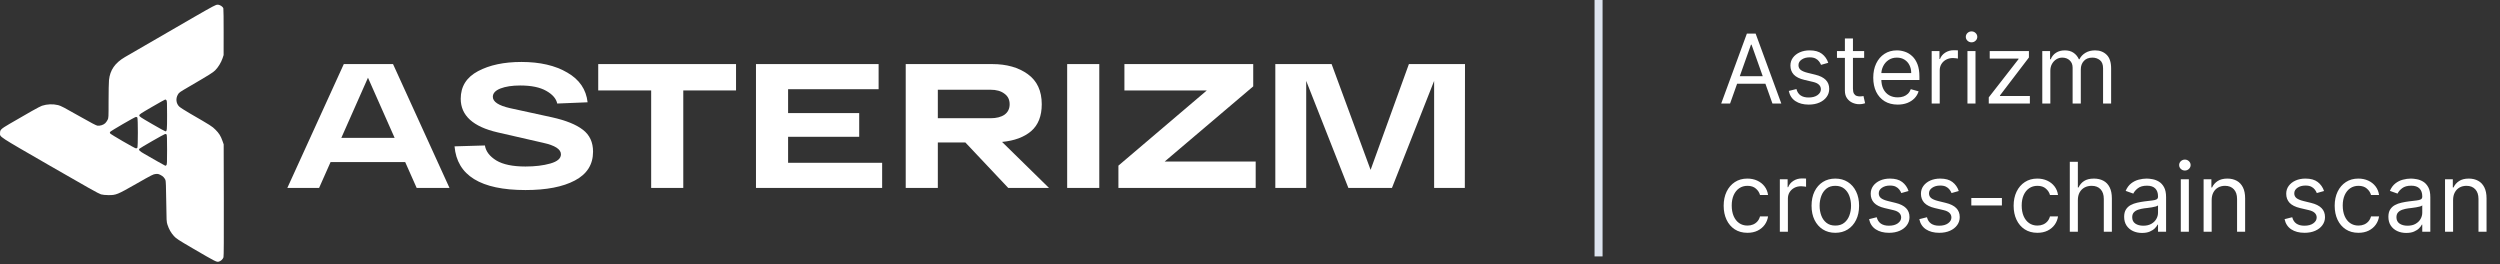 <svg width="312" height="33" viewBox="0 0 312 33" fill="none" xmlns="http://www.w3.org/2000/svg">
<rect x="0" y="0" width="312" height="33" fill="#333333" stroke="none"/>
<path d="M52 23.453L50.569 20.229H41.254L39.823 23.453H35.859L42.906 7.997H49.05L56.096 23.453H52ZM42.598 17.204H49.248L45.923 9.697L42.598 17.204Z" fill="white"/>
<path d="M60.515 18.154C60.632 18.89 61.109 19.515 61.946 20.03C62.783 20.531 63.994 20.781 65.579 20.781C66.769 20.781 67.804 20.656 68.684 20.406C69.565 20.155 70.006 19.773 70.006 19.258C70.006 18.625 69.264 18.146 67.782 17.822L62.1 16.52C59.032 15.813 57.498 14.415 57.498 12.325C57.498 10.794 58.217 9.646 59.656 8.881C61.095 8.115 62.9 7.732 65.073 7.732C67.392 7.732 69.301 8.174 70.798 9.057C72.31 9.926 73.155 11.162 73.331 12.766L69.543 12.921C69.411 12.303 68.949 11.773 68.156 11.331C67.378 10.89 66.299 10.669 64.919 10.669C63.921 10.669 63.099 10.794 62.453 11.044C61.821 11.294 61.506 11.64 61.506 12.082C61.506 12.7 62.218 13.171 63.642 13.495L68.905 14.643C70.622 15.026 71.899 15.541 72.736 16.189C73.588 16.836 74.013 17.749 74.013 18.926C74.013 20.531 73.257 21.73 71.745 22.525C70.248 23.32 68.193 23.718 65.579 23.718C59.986 23.718 57.036 21.9 56.727 18.264L60.515 18.154Z" fill="white"/>
<path d="M74.659 11.287V7.997H91.857V11.287H85.273V23.453H81.266V11.287H74.659Z" fill="white"/>
<path d="M94.346 23.453V7.997H109.65V11.133H98.354V14.113H107.228V17.072H98.354V20.317H110.091V23.453H94.346Z" fill="white"/>
<path d="M125.827 23.453L120.476 17.778H117.041V23.453H113.034V7.997H117.041H123.824C125.629 7.997 127.112 8.417 128.272 9.256C129.431 10.095 130.011 11.346 130.011 13.009C130.011 14.481 129.571 15.6 128.69 16.365C127.809 17.116 126.598 17.565 125.057 17.712L130.914 23.453H125.827ZM117.041 11.199V14.754H123.625C124.359 14.754 124.939 14.606 125.365 14.312C125.791 14.003 126.004 13.569 126.004 13.009C126.004 12.435 125.783 11.994 125.343 11.684C124.917 11.361 124.345 11.199 123.625 11.199H117.041Z" fill="white"/>
<path d="M133.183 23.453V7.997H137.191V23.453H133.183Z" fill="white"/>
<path d="M145.348 20.163H156.71V23.453H139.578V20.671L150.61 11.287H140.327V7.997H156.402V10.779L145.348 20.163Z" fill="white"/>
<path d="M175.83 7.997H182.832L182.81 23.453H178.979V10.095L173.716 23.453H168.277L163.014 10.095V23.453H159.16V7.997H166.185L171.051 21.201L175.83 7.997Z" fill="white"/>
<path fill-rule="evenodd" clip-rule="evenodd" d="M24.264 2.104C21.655 3.602 16.823 6.398 15.587 7.127C14.343 7.86 13.734 8.74 13.602 9.994C13.574 10.261 13.551 11.432 13.55 12.596C13.55 14.683 13.548 14.716 13.431 14.954C13.365 15.087 13.234 15.274 13.139 15.37C12.925 15.586 12.47 15.731 12.154 15.683C12.004 15.661 11.351 15.319 10.109 14.612C8.041 13.435 7.59 13.199 7.253 13.118C6.6 12.96 5.883 12.988 5.238 13.197C4.967 13.285 3.423 14.148 1.202 15.453C0.112 16.094 0.004 16.197 0.004 16.601C0.004 17.12 -0.37 16.875 6.247 20.693C10.912 23.384 12.346 24.188 12.606 24.257C12.818 24.314 13.157 24.348 13.53 24.35C14.488 24.356 14.625 24.3 17.031 22.927C18.956 21.829 19.128 21.742 19.421 21.715C19.696 21.69 19.775 21.706 20.036 21.838C20.34 21.992 20.525 22.184 20.648 22.47C20.698 22.588 20.723 23.278 20.747 25.149C20.777 27.591 20.782 27.681 20.899 28.041C21.085 28.609 21.352 29.075 21.713 29.466C22.016 29.793 22.21 29.919 24.132 31.041C26.828 32.614 27.014 32.71 27.27 32.662C27.527 32.614 27.82 32.353 27.891 32.108C27.931 31.973 27.943 29.785 27.932 24.964L27.915 18.014L27.766 17.589C27.547 16.967 27.336 16.629 26.887 16.183C26.467 15.764 26.348 15.689 23.71 14.162C23.079 13.797 22.478 13.409 22.358 13.29C21.977 12.913 21.91 12.3 22.195 11.811C22.356 11.536 22.352 11.539 23.709 10.747C26.131 9.333 26.572 9.057 26.849 8.783C27.22 8.418 27.602 7.795 27.772 7.283L27.907 6.872L27.911 4.034C27.914 2.473 27.897 1.13 27.875 1.049C27.81 0.819 27.447 0.586 27.154 0.586C26.932 0.586 26.674 0.721 24.264 2.104ZM20.768 12.5C20.841 12.572 20.852 12.818 20.852 14.387C20.852 16.221 20.834 16.397 20.651 16.394C20.601 16.394 19.846 15.979 18.973 15.472C17.505 14.62 17.386 14.54 17.386 14.406C17.386 14.272 17.505 14.192 18.973 13.34C19.846 12.834 20.588 12.418 20.623 12.418C20.657 12.417 20.723 12.454 20.768 12.5ZM17.137 14.655C17.228 14.747 17.228 18.363 17.137 18.454C17.102 18.489 17.025 18.517 16.965 18.516C16.826 18.515 13.818 16.771 13.741 16.648C13.699 16.582 13.699 16.529 13.738 16.466C13.815 16.345 16.829 14.595 16.965 14.593C17.025 14.592 17.102 14.62 17.137 14.655ZM20.788 16.777C20.835 16.825 20.852 17.321 20.852 18.684C20.852 20.288 20.841 20.537 20.768 20.61C20.723 20.655 20.667 20.693 20.645 20.693C20.622 20.693 20.166 20.44 19.63 20.13C19.094 19.82 18.376 19.409 18.034 19.215C17.411 18.862 17.259 18.703 17.403 18.559C17.529 18.433 20.515 16.722 20.616 16.718C20.676 16.716 20.753 16.742 20.788 16.777Z" fill="white"/>
<path d="M215.915 12.918H214.807L218.011 4.191H219.102L222.307 12.918H221.199L218.591 5.571H218.523L215.915 12.918ZM216.324 9.509H220.79V10.446H216.324V9.509ZM228.166 7.838L227.263 8.094C227.206 7.944 227.122 7.797 227.011 7.655C226.903 7.51 226.756 7.391 226.568 7.297C226.381 7.203 226.141 7.157 225.848 7.157C225.447 7.157 225.114 7.249 224.847 7.434C224.582 7.615 224.45 7.847 224.45 8.128C224.45 8.378 224.541 8.576 224.723 8.721C224.905 8.865 225.189 8.986 225.575 9.083L226.547 9.321C227.132 9.463 227.568 9.681 227.855 9.973C228.142 10.263 228.286 10.637 228.286 11.094C228.286 11.469 228.178 11.804 227.962 12.1C227.749 12.395 227.45 12.628 227.067 12.799C226.683 12.969 226.237 13.054 225.729 13.054C225.061 13.054 224.509 12.909 224.071 12.62C223.634 12.33 223.357 11.907 223.24 11.35L224.195 11.111C224.286 11.463 224.457 11.728 224.71 11.904C224.966 12.08 225.3 12.168 225.712 12.168C226.18 12.168 226.553 12.069 226.828 11.87C227.107 11.668 227.246 11.427 227.246 11.145C227.246 10.918 227.166 10.728 227.007 10.574C226.848 10.418 226.604 10.302 226.274 10.225L225.183 9.969C224.584 9.827 224.143 9.607 223.862 9.309C223.584 9.007 223.445 8.631 223.445 8.179C223.445 7.81 223.548 7.483 223.756 7.199C223.966 6.915 224.251 6.692 224.612 6.53C224.976 6.368 225.388 6.287 225.848 6.287C226.496 6.287 227.004 6.429 227.374 6.713C227.746 6.998 228.01 7.373 228.166 7.838ZM232.646 6.373V7.225H229.254V6.373H232.646ZM230.243 4.804H231.248V11.043C231.248 11.327 231.289 11.54 231.372 11.682C231.457 11.821 231.565 11.915 231.696 11.963C231.829 12.009 231.97 12.032 232.118 12.032C232.228 12.032 232.319 12.026 232.39 12.015C232.461 12 232.518 11.989 232.561 11.98L232.765 12.884C232.697 12.909 232.602 12.935 232.48 12.961C232.358 12.989 232.203 13.003 232.015 13.003C231.731 13.003 231.453 12.942 231.18 12.82C230.91 12.698 230.686 12.512 230.507 12.262C230.331 12.012 230.243 11.696 230.243 11.316V4.804ZM236.833 13.054C236.202 13.054 235.658 12.915 235.201 12.637C234.746 12.355 234.395 11.963 234.148 11.461C233.904 10.955 233.782 10.367 233.782 9.696C233.782 9.026 233.904 8.435 234.148 7.924C234.395 7.409 234.739 7.009 235.179 6.722C235.623 6.432 236.14 6.287 236.73 6.287C237.071 6.287 237.408 6.344 237.74 6.458C238.073 6.571 238.375 6.756 238.648 7.012C238.921 7.265 239.138 7.6 239.3 8.017C239.462 8.435 239.543 8.949 239.543 9.56V9.986H234.498V9.117H238.52C238.52 8.748 238.446 8.418 238.299 8.128C238.154 7.838 237.946 7.61 237.676 7.442C237.409 7.274 237.094 7.191 236.73 7.191C236.33 7.191 235.983 7.29 235.691 7.489C235.401 7.685 235.178 7.941 235.022 8.256C234.865 8.571 234.787 8.909 234.787 9.27V9.85C234.787 10.344 234.873 10.763 235.043 11.107C235.216 11.448 235.456 11.708 235.763 11.887C236.07 12.063 236.426 12.151 236.833 12.151C237.097 12.151 237.336 12.114 237.549 12.04C237.765 11.963 237.951 11.85 238.107 11.699C238.263 11.546 238.384 11.355 238.469 11.128L239.441 11.401C239.338 11.73 239.167 12.02 238.925 12.27C238.684 12.517 238.385 12.711 238.03 12.85C237.675 12.986 237.276 13.054 236.833 13.054ZM241.073 12.918V6.373H242.044V7.361H242.113C242.232 7.037 242.448 6.774 242.76 6.573C243.073 6.371 243.425 6.27 243.817 6.27C243.891 6.27 243.983 6.272 244.094 6.274C244.205 6.277 244.289 6.282 244.346 6.287V7.31C244.311 7.301 244.233 7.289 244.111 7.272C243.992 7.252 243.865 7.242 243.732 7.242C243.414 7.242 243.13 7.309 242.88 7.442C242.632 7.573 242.436 7.755 242.292 7.988C242.15 8.218 242.078 8.48 242.078 8.776V12.918H241.073ZM245.538 12.918V6.373H246.543V12.918H245.538ZM246.049 5.282C245.853 5.282 245.684 5.215 245.542 5.081C245.403 4.948 245.333 4.787 245.333 4.6C245.333 4.412 245.403 4.252 245.542 4.118C245.684 3.985 245.853 3.918 246.049 3.918C246.245 3.918 246.413 3.985 246.552 4.118C246.694 4.252 246.765 4.412 246.765 4.6C246.765 4.787 246.694 4.948 246.552 5.081C246.413 5.215 246.245 5.282 246.049 5.282ZM248.198 12.918V12.151L251.914 7.378V7.31H248.317V6.373H253.209V7.174L249.596 11.912V11.98H253.328V12.918H248.198ZM254.877 12.918V6.373H255.849V7.395H255.934C256.071 7.046 256.291 6.774 256.595 6.581C256.899 6.385 257.264 6.287 257.69 6.287C258.122 6.287 258.481 6.385 258.768 6.581C259.058 6.774 259.284 7.046 259.446 7.395H259.514C259.681 7.057 259.933 6.789 260.268 6.59C260.603 6.388 261.005 6.287 261.474 6.287C262.059 6.287 262.538 6.471 262.91 6.837C263.282 7.201 263.468 7.767 263.468 8.537V12.918H262.463V8.537C262.463 8.054 262.331 7.709 262.066 7.502C261.802 7.294 261.491 7.191 261.133 7.191C260.673 7.191 260.316 7.33 260.064 7.608C259.811 7.884 259.684 8.233 259.684 8.657V12.918H258.662V8.435C258.662 8.063 258.541 7.763 258.299 7.536C258.058 7.306 257.747 7.191 257.366 7.191C257.105 7.191 256.86 7.26 256.633 7.399C256.409 7.539 256.227 7.732 256.088 7.979C255.951 8.223 255.883 8.506 255.883 8.827V12.918H254.877ZM218.08 29.054C217.466 29.054 216.938 28.909 216.494 28.62C216.051 28.33 215.71 27.931 215.472 27.422C215.233 26.914 215.114 26.333 215.114 25.679C215.114 25.015 215.236 24.428 215.48 23.919C215.727 23.408 216.071 23.009 216.511 22.722C216.955 22.432 217.472 22.287 218.062 22.287C218.523 22.287 218.938 22.372 219.307 22.543C219.676 22.713 219.979 22.952 220.214 23.259C220.45 23.566 220.597 23.924 220.653 24.333H219.648C219.571 24.034 219.401 23.77 219.136 23.54C218.875 23.307 218.523 23.191 218.08 23.191C217.688 23.191 217.344 23.293 217.048 23.497C216.756 23.699 216.527 23.985 216.362 24.354C216.2 24.721 216.119 25.151 216.119 25.645C216.119 26.151 216.199 26.591 216.358 26.966C216.52 27.341 216.747 27.633 217.04 27.84C217.335 28.047 217.682 28.151 218.08 28.151C218.341 28.151 218.578 28.105 218.791 28.015C219.004 27.924 219.185 27.793 219.332 27.622C219.48 27.452 219.585 27.247 219.648 27.009H220.653C220.597 27.395 220.456 27.743 220.232 28.053C220.01 28.36 219.716 28.604 219.349 28.786C218.986 28.965 218.563 29.054 218.08 29.054ZM222.124 28.918V22.372H223.095V23.361H223.163C223.283 23.037 223.499 22.774 223.811 22.573C224.124 22.371 224.476 22.27 224.868 22.27C224.942 22.27 225.034 22.272 225.145 22.274C225.256 22.277 225.339 22.282 225.396 22.287V23.31C225.362 23.302 225.284 23.289 225.162 23.272C225.043 23.252 224.916 23.242 224.783 23.242C224.464 23.242 224.18 23.309 223.93 23.442C223.683 23.573 223.487 23.755 223.342 23.988C223.2 24.218 223.129 24.48 223.129 24.776V28.918H222.124ZM229.048 29.054C228.457 29.054 227.939 28.914 227.493 28.633C227.05 28.351 226.703 27.958 226.453 27.452C226.206 26.946 226.082 26.355 226.082 25.679C226.082 24.997 226.206 24.402 226.453 23.894C226.703 23.385 227.05 22.99 227.493 22.709C227.939 22.428 228.457 22.287 229.048 22.287C229.639 22.287 230.156 22.428 230.599 22.709C231.045 22.99 231.392 23.385 231.639 23.894C231.889 24.402 232.014 24.997 232.014 25.679C232.014 26.355 231.889 26.946 231.639 27.452C231.392 27.958 231.045 28.351 230.599 28.633C230.156 28.914 229.639 29.054 229.048 29.054ZM229.048 28.151C229.497 28.151 229.866 28.036 230.156 27.806C230.446 27.576 230.661 27.273 230.8 26.898C230.939 26.523 231.009 26.117 231.009 25.679C231.009 25.242 230.939 24.834 230.8 24.456C230.661 24.078 230.446 23.773 230.156 23.54C229.866 23.307 229.497 23.191 229.048 23.191C228.599 23.191 228.23 23.307 227.94 23.54C227.651 23.773 227.436 24.078 227.297 24.456C227.158 24.834 227.088 25.242 227.088 25.679C227.088 26.117 227.158 26.523 227.297 26.898C227.436 27.273 227.651 27.576 227.94 27.806C228.23 28.036 228.599 28.151 229.048 28.151ZM238.186 23.838L237.282 24.094C237.225 23.944 237.142 23.797 237.031 23.655C236.923 23.51 236.775 23.391 236.588 23.297C236.4 23.203 236.16 23.157 235.868 23.157C235.467 23.157 235.133 23.249 234.866 23.434C234.602 23.615 234.47 23.847 234.47 24.128C234.47 24.378 234.561 24.576 234.743 24.721C234.924 24.865 235.208 24.986 235.595 25.083L236.566 25.321C237.152 25.463 237.588 25.681 237.875 25.973C238.162 26.263 238.305 26.637 238.305 27.094C238.305 27.469 238.197 27.804 237.981 28.1C237.768 28.395 237.47 28.628 237.086 28.799C236.703 28.969 236.257 29.054 235.748 29.054C235.081 29.054 234.528 28.909 234.091 28.62C233.653 28.33 233.376 27.907 233.26 27.35L234.214 27.111C234.305 27.463 234.477 27.728 234.73 27.904C234.985 28.08 235.319 28.168 235.731 28.168C236.2 28.168 236.572 28.069 236.848 27.87C237.126 27.668 237.265 27.427 237.265 27.145C237.265 26.918 237.186 26.728 237.027 26.574C236.868 26.418 236.623 26.302 236.294 26.225L235.203 25.969C234.603 25.827 234.163 25.607 233.882 25.309C233.603 25.008 233.464 24.631 233.464 24.179C233.464 23.81 233.568 23.483 233.775 23.199C233.985 22.915 234.271 22.692 234.632 22.53C234.995 22.368 235.407 22.287 235.868 22.287C236.515 22.287 237.024 22.429 237.393 22.713C237.765 22.997 238.029 23.372 238.186 23.838ZM244.455 23.838L243.552 24.094C243.495 23.944 243.411 23.797 243.3 23.655C243.192 23.51 243.045 23.391 242.857 23.297C242.67 23.203 242.43 23.157 242.137 23.157C241.737 23.157 241.403 23.249 241.136 23.434C240.871 23.615 240.739 23.847 240.739 24.128C240.739 24.378 240.83 24.576 241.012 24.721C241.194 24.865 241.478 24.986 241.864 25.083L242.836 25.321C243.421 25.463 243.857 25.681 244.144 25.973C244.431 26.263 244.575 26.637 244.575 27.094C244.575 27.469 244.467 27.804 244.251 28.1C244.038 28.395 243.739 28.628 243.356 28.799C242.972 28.969 242.526 29.054 242.018 29.054C241.35 29.054 240.798 28.909 240.36 28.62C239.923 28.33 239.646 27.907 239.529 27.35L240.484 27.111C240.575 27.463 240.746 27.728 240.999 27.904C241.255 28.08 241.589 28.168 242.001 28.168C242.469 28.168 242.842 28.069 243.117 27.87C243.396 27.668 243.535 27.427 243.535 27.145C243.535 26.918 243.455 26.728 243.296 26.574C243.137 26.418 242.893 26.302 242.563 26.225L241.472 25.969C240.873 25.827 240.433 25.607 240.151 25.309C239.873 25.008 239.734 24.631 239.734 24.179C239.734 23.81 239.837 23.483 240.045 23.199C240.255 22.915 240.54 22.692 240.901 22.53C241.265 22.368 241.677 22.287 242.137 22.287C242.785 22.287 243.293 22.429 243.663 22.713C244.035 22.997 244.299 23.372 244.455 23.838ZM249.838 24.708V25.645H246.02V24.708H249.838ZM254.267 29.054C253.653 29.054 253.125 28.909 252.682 28.62C252.239 28.33 251.898 27.931 251.659 27.422C251.42 26.914 251.301 26.333 251.301 25.679C251.301 25.015 251.423 24.428 251.668 23.919C251.915 23.408 252.259 23.009 252.699 22.722C253.142 22.432 253.659 22.287 254.25 22.287C254.71 22.287 255.125 22.372 255.494 22.543C255.864 22.713 256.166 22.952 256.402 23.259C256.638 23.566 256.784 23.924 256.841 24.333H255.835C255.759 24.034 255.588 23.77 255.324 23.54C255.063 23.307 254.71 23.191 254.267 23.191C253.875 23.191 253.531 23.293 253.236 23.497C252.943 23.699 252.714 23.985 252.55 24.354C252.388 24.721 252.307 25.151 252.307 25.645C252.307 26.151 252.386 26.591 252.545 26.966C252.707 27.341 252.935 27.633 253.227 27.84C253.523 28.047 253.869 28.151 254.267 28.151C254.528 28.151 254.766 28.105 254.979 28.015C255.192 27.924 255.372 27.793 255.52 27.622C255.668 27.452 255.773 27.247 255.835 27.009H256.841C256.784 27.395 256.643 27.743 256.419 28.053C256.197 28.36 255.903 28.604 255.537 28.786C255.173 28.965 254.75 29.054 254.267 29.054ZM259.317 24.98V28.918H258.311V20.191H259.317V23.395H259.402C259.555 23.057 259.786 22.789 260.092 22.59C260.402 22.388 260.814 22.287 261.328 22.287C261.774 22.287 262.165 22.377 262.5 22.556C262.835 22.732 263.095 23.003 263.28 23.37C263.467 23.733 263.561 24.196 263.561 24.759V28.918H262.555V24.827C262.555 24.307 262.42 23.905 262.151 23.621C261.884 23.334 261.513 23.191 261.038 23.191C260.709 23.191 260.413 23.26 260.152 23.399C259.893 23.539 259.689 23.742 259.538 24.009C259.391 24.276 259.317 24.6 259.317 24.98ZM267.327 29.071C266.912 29.071 266.536 28.993 266.198 28.837C265.86 28.678 265.591 28.449 265.392 28.151C265.194 27.85 265.094 27.486 265.094 27.06C265.094 26.685 265.168 26.381 265.316 26.148C265.463 25.912 265.661 25.728 265.908 25.594C266.155 25.461 266.428 25.361 266.726 25.296C267.027 25.228 267.33 25.174 267.634 25.134C268.032 25.083 268.354 25.044 268.601 25.019C268.851 24.99 269.033 24.944 269.147 24.878C269.263 24.813 269.321 24.699 269.321 24.537V24.503C269.321 24.083 269.206 23.756 268.976 23.523C268.749 23.29 268.404 23.174 267.941 23.174C267.461 23.174 267.084 23.279 266.811 23.489C266.539 23.699 266.347 23.924 266.236 24.162L265.282 23.821C265.452 23.424 265.679 23.114 265.963 22.892C266.25 22.668 266.563 22.512 266.901 22.424C267.242 22.333 267.577 22.287 267.907 22.287C268.117 22.287 268.358 22.313 268.631 22.364C268.907 22.412 269.172 22.513 269.428 22.666C269.686 22.82 269.901 23.052 270.071 23.361C270.242 23.671 270.327 24.086 270.327 24.605V28.918H269.321V28.032H269.27C269.202 28.174 269.088 28.326 268.929 28.488C268.77 28.649 268.559 28.787 268.294 28.901C268.03 29.015 267.708 29.071 267.327 29.071ZM267.48 28.168C267.878 28.168 268.213 28.09 268.486 27.934C268.762 27.777 268.969 27.576 269.108 27.328C269.25 27.081 269.321 26.821 269.321 26.549V25.628C269.279 25.679 269.185 25.726 269.04 25.769C268.898 25.809 268.733 25.844 268.546 25.875C268.361 25.904 268.181 25.929 268.005 25.952C267.831 25.972 267.691 25.989 267.583 26.003C267.321 26.037 267.077 26.093 266.85 26.169C266.625 26.243 266.444 26.355 266.304 26.506C266.168 26.654 266.1 26.855 266.1 27.111C266.1 27.461 266.229 27.725 266.488 27.904C266.749 28.08 267.08 28.168 267.48 28.168ZM272.163 28.918V22.372H273.168V28.918H272.163ZM272.674 21.282C272.478 21.282 272.309 21.215 272.167 21.081C272.028 20.948 271.958 20.787 271.958 20.6C271.958 20.412 272.028 20.252 272.167 20.118C272.309 19.985 272.478 19.918 272.674 19.918C272.87 19.918 273.038 19.985 273.177 20.118C273.319 20.252 273.39 20.412 273.39 20.6C273.39 20.787 273.319 20.948 273.177 21.081C273.038 21.215 272.87 21.282 272.674 21.282ZM276.016 24.98V28.918H275.01V22.372H275.982V23.395H276.067C276.221 23.063 276.453 22.796 276.766 22.594C277.078 22.39 277.482 22.287 277.976 22.287C278.419 22.287 278.807 22.378 279.14 22.56C279.472 22.739 279.73 23.012 279.915 23.378C280.1 23.742 280.192 24.202 280.192 24.759V28.918H279.186V24.827C279.186 24.313 279.053 23.912 278.786 23.625C278.519 23.336 278.152 23.191 277.686 23.191C277.365 23.191 277.078 23.26 276.826 23.399C276.576 23.539 276.378 23.742 276.233 24.009C276.088 24.276 276.016 24.6 276.016 24.98ZM290.041 23.838L289.138 24.094C289.081 23.944 288.997 23.797 288.886 23.655C288.778 23.51 288.631 23.391 288.443 23.297C288.256 23.203 288.016 23.157 287.723 23.157C287.322 23.157 286.989 23.249 286.722 23.434C286.457 23.615 286.325 23.847 286.325 24.128C286.325 24.378 286.416 24.576 286.598 24.721C286.78 24.865 287.064 24.986 287.45 25.083L288.422 25.321C289.007 25.463 289.443 25.681 289.73 25.973C290.017 26.263 290.161 26.637 290.161 27.094C290.161 27.469 290.053 27.804 289.837 28.1C289.624 28.395 289.325 28.628 288.942 28.799C288.558 28.969 288.112 29.054 287.604 29.054C286.936 29.054 286.384 28.909 285.946 28.62C285.509 28.33 285.232 27.907 285.115 27.35L286.07 27.111C286.161 27.463 286.332 27.728 286.585 27.904C286.841 28.08 287.175 28.168 287.587 28.168C288.055 28.168 288.428 28.069 288.703 27.87C288.982 27.668 289.121 27.427 289.121 27.145C289.121 26.918 289.041 26.728 288.882 26.574C288.723 26.418 288.479 26.302 288.149 26.225L287.058 25.969C286.459 25.827 286.018 25.607 285.737 25.309C285.459 25.008 285.32 24.631 285.32 24.179C285.32 23.81 285.423 23.483 285.631 23.199C285.841 22.915 286.126 22.692 286.487 22.53C286.851 22.368 287.263 22.287 287.723 22.287C288.371 22.287 288.879 22.429 289.249 22.713C289.621 22.997 289.885 23.372 290.041 23.838ZM294.333 29.054C293.72 29.054 293.191 28.909 292.748 28.62C292.305 28.33 291.964 27.931 291.725 27.422C291.487 26.914 291.368 26.333 291.368 25.679C291.368 25.015 291.49 24.428 291.734 23.919C291.981 23.408 292.325 23.009 292.765 22.722C293.208 22.432 293.725 22.287 294.316 22.287C294.777 22.287 295.191 22.372 295.561 22.543C295.93 22.713 296.233 22.952 296.468 23.259C296.704 23.566 296.85 23.924 296.907 24.333H295.902C295.825 24.034 295.654 23.77 295.39 23.54C295.129 23.307 294.777 23.191 294.333 23.191C293.941 23.191 293.598 23.293 293.302 23.497C293.01 23.699 292.781 23.985 292.616 24.354C292.454 24.721 292.373 25.151 292.373 25.645C292.373 26.151 292.453 26.591 292.612 26.966C292.774 27.341 293.001 27.633 293.294 27.84C293.589 28.047 293.936 28.151 294.333 28.151C294.595 28.151 294.832 28.105 295.045 28.015C295.258 27.924 295.439 27.793 295.586 27.622C295.734 27.452 295.839 27.247 295.902 27.009H296.907C296.85 27.395 296.71 27.743 296.485 28.053C296.264 28.36 295.97 28.604 295.603 28.786C295.24 28.965 294.816 29.054 294.333 29.054ZM300.304 29.071C299.889 29.071 299.512 28.993 299.174 28.837C298.836 28.678 298.568 28.449 298.369 28.151C298.17 27.85 298.071 27.486 298.071 27.06C298.071 26.685 298.145 26.381 298.292 26.148C298.44 25.912 298.637 25.728 298.885 25.594C299.132 25.461 299.404 25.361 299.703 25.296C300.004 25.228 300.306 25.174 300.61 25.134C301.008 25.083 301.331 25.044 301.578 25.019C301.828 24.99 302.01 24.944 302.123 24.878C302.24 24.813 302.298 24.699 302.298 24.537V24.503C302.298 24.083 302.183 23.756 301.953 23.523C301.725 23.29 301.38 23.174 300.917 23.174C300.437 23.174 300.061 23.279 299.788 23.489C299.515 23.699 299.324 23.924 299.213 24.162L298.258 23.821C298.429 23.424 298.656 23.114 298.94 22.892C299.227 22.668 299.539 22.512 299.877 22.424C300.218 22.333 300.554 22.287 300.883 22.287C301.093 22.287 301.335 22.313 301.608 22.364C301.883 22.412 302.149 22.513 302.404 22.666C302.663 22.82 302.877 23.052 303.048 23.361C303.218 23.671 303.304 24.086 303.304 24.605V28.918H302.298V28.032H302.247C302.179 28.174 302.065 28.326 301.906 28.488C301.747 28.649 301.535 28.787 301.271 28.901C301.007 29.015 300.684 29.071 300.304 29.071ZM300.457 28.168C300.855 28.168 301.19 28.09 301.463 27.934C301.738 27.777 301.946 27.576 302.085 27.328C302.227 27.081 302.298 26.821 302.298 26.549V25.628C302.255 25.679 302.162 25.726 302.017 25.769C301.875 25.809 301.71 25.844 301.522 25.875C301.338 25.904 301.157 25.929 300.981 25.952C300.808 25.972 300.667 25.989 300.559 26.003C300.298 26.037 300.054 26.093 299.826 26.169C299.602 26.243 299.42 26.355 299.281 26.506C299.145 26.654 299.076 26.855 299.076 27.111C299.076 27.461 299.206 27.725 299.464 27.904C299.725 28.08 300.056 28.168 300.457 28.168ZM306.145 24.98V28.918H305.139V22.372H306.111V23.395H306.196C306.349 23.063 306.582 22.796 306.895 22.594C307.207 22.39 307.611 22.287 308.105 22.287C308.548 22.287 308.936 22.378 309.268 22.56C309.601 22.739 309.859 23.012 310.044 23.378C310.229 23.742 310.321 24.202 310.321 24.759V28.918H309.315V24.827C309.315 24.313 309.182 23.912 308.915 23.625C308.648 23.336 308.281 23.191 307.815 23.191C307.494 23.191 307.207 23.26 306.955 23.399C306.705 23.539 306.507 23.742 306.362 24.009C306.217 24.276 306.145 24.6 306.145 24.98Z" fill="white"/>
<line x1="199.5" y1="-2.18557e-08" x2="199.5" y2="32" stroke="#DDE4EF"/>
</svg>
